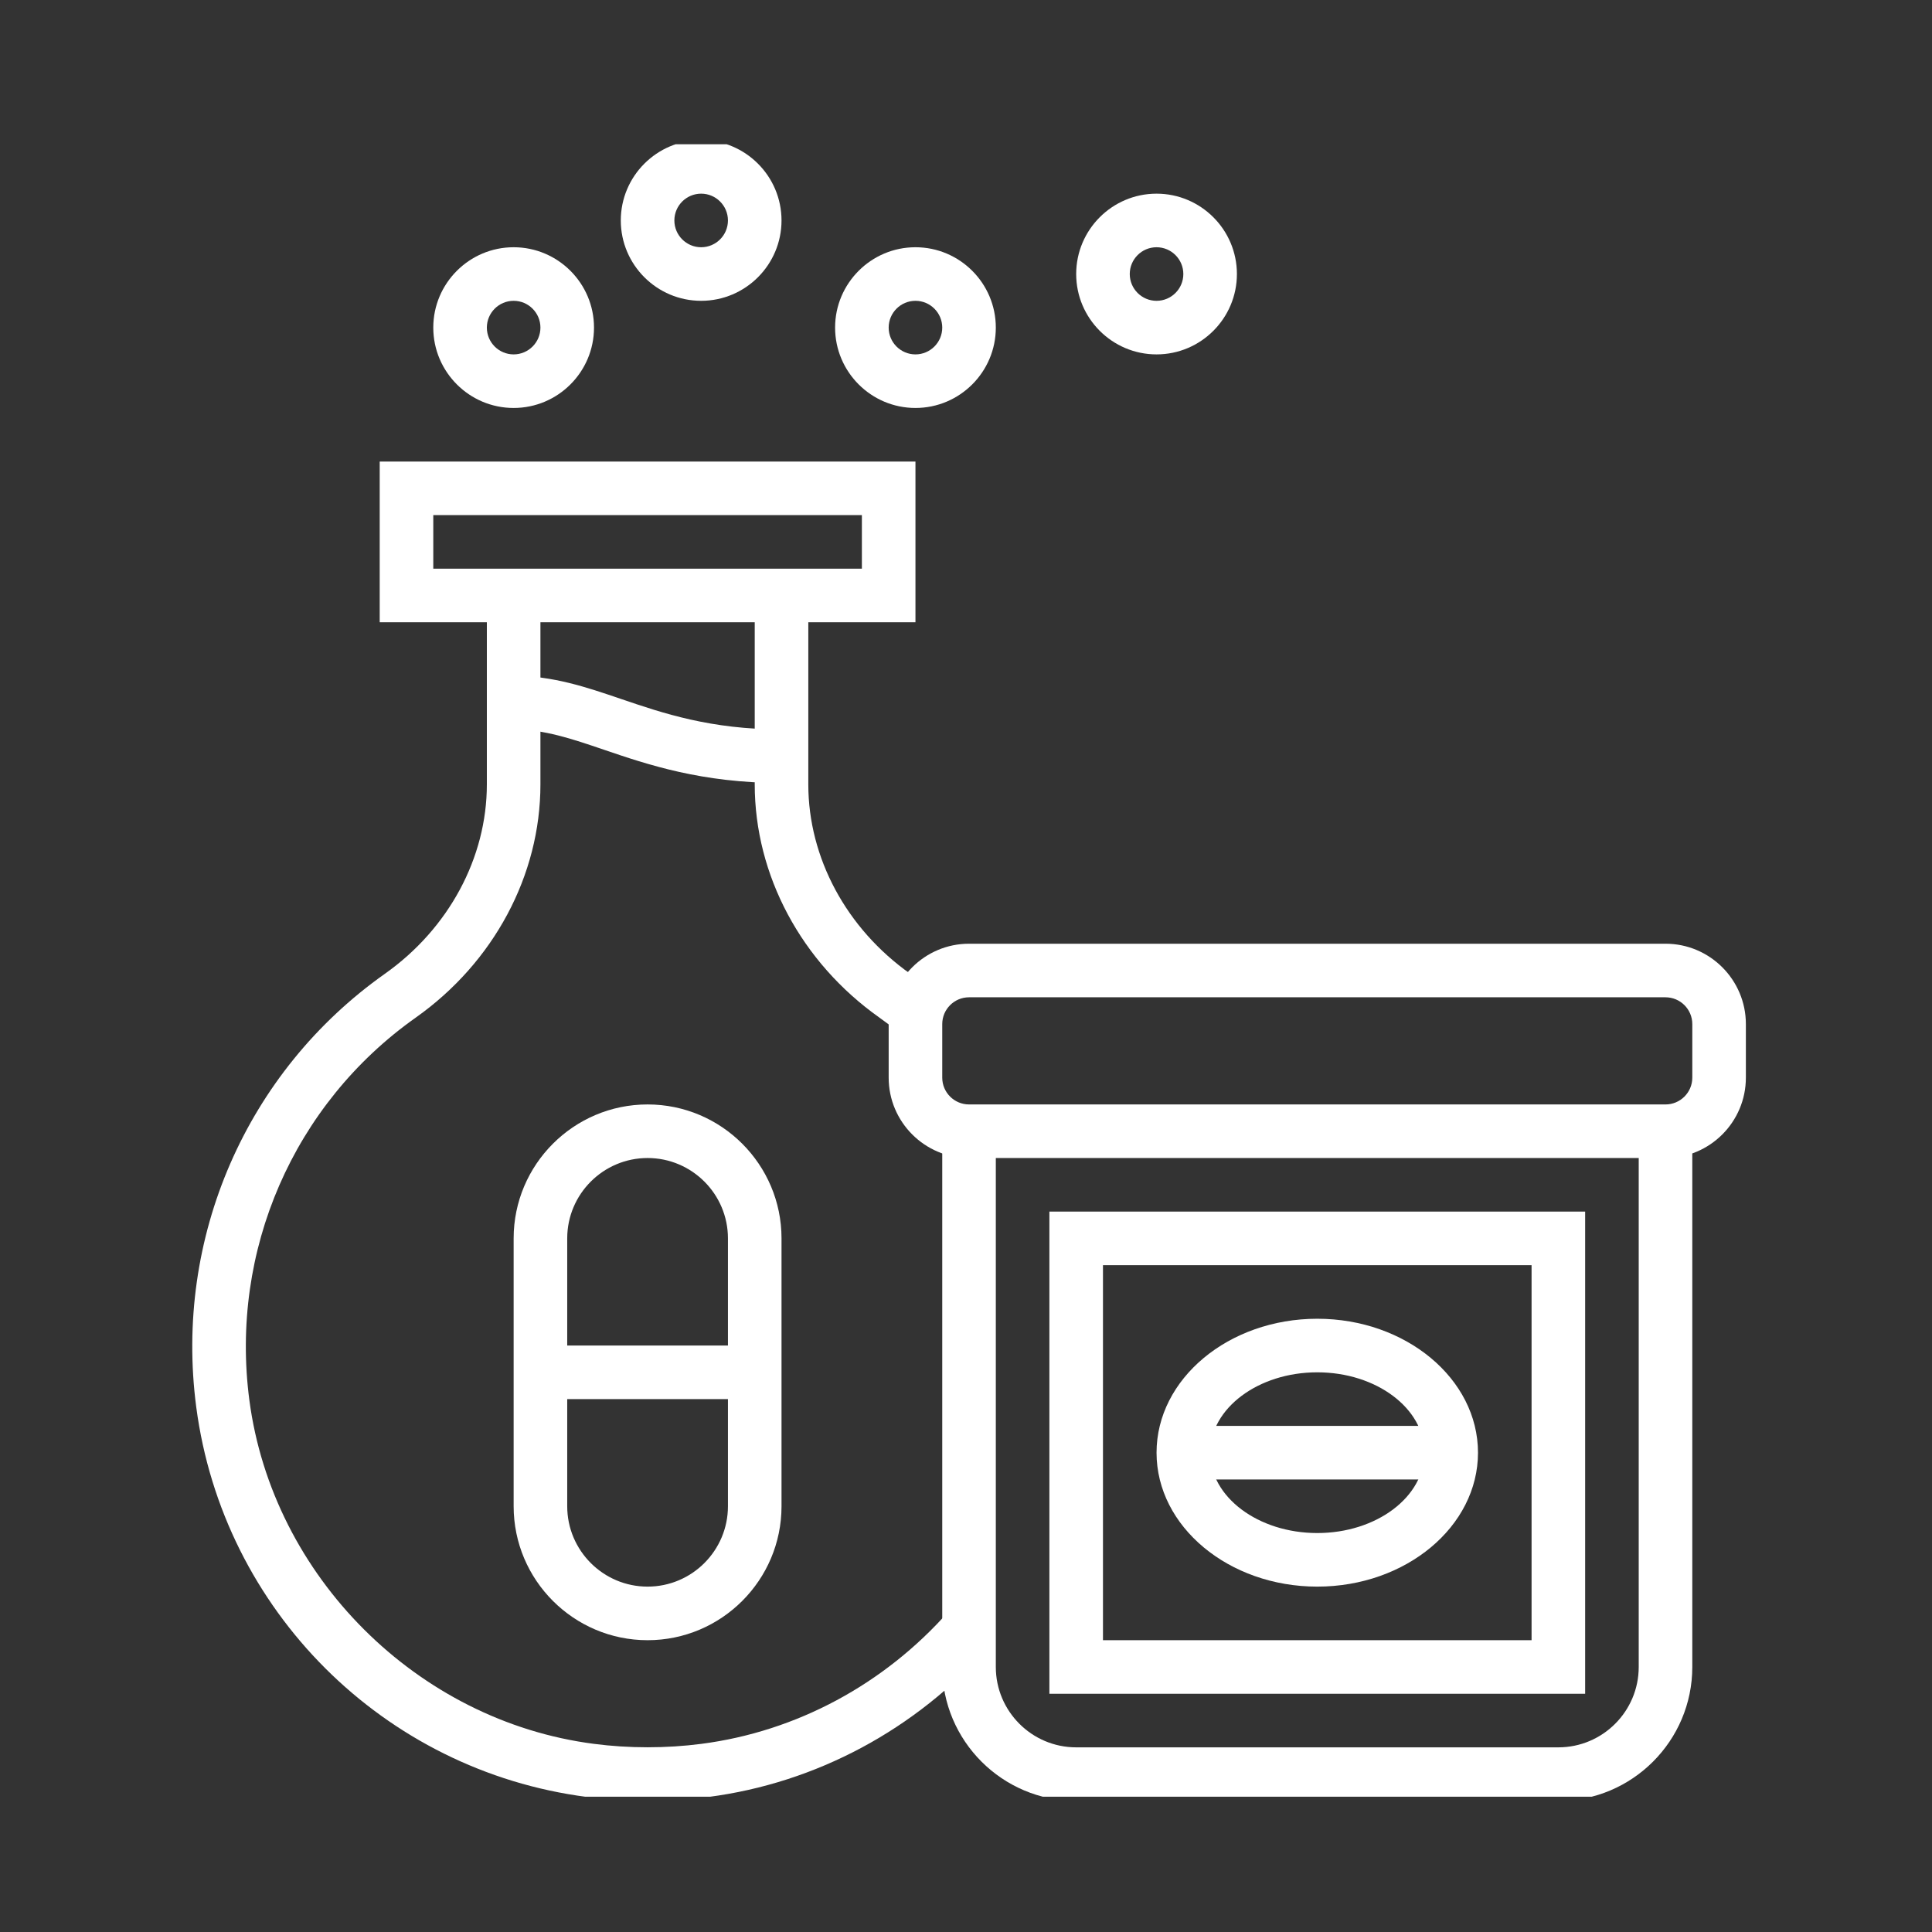 <svg xmlns="http://www.w3.org/2000/svg" version="1.1" xmlns:xlink="http://www.w3.org/1999/xlink" xmlns:svgjs="http://svgjs.dev/svgjs" width="128" height="128" viewBox="0 0 128 128"><rect x="0" y="0" width="128" height="128" fill="#333333" stroke="none"/><g transform="matrix(0.805,0,0,0.805,12.683,9.558)"><svg viewBox="0 0 89 95" data-background-color="#282634" preserveAspectRatio="xMidYMid meet" height="136" width="128" xmlns="http://www.w3.org/2000/svg" xmlns:xlink="http://www.w3.org/1999/xlink"><g id="tight-bounds" transform="matrix(1,0,0,1,-0.158,-0.24)"><svg viewBox="0 0 89.317 95.481" height="95.481" width="89.317"><g><svg viewBox="0 0 89.317 95.481" height="95.481" width="89.317"><g><svg viewBox="0 0 89.317 95.481" height="95.481" width="89.317"><g><svg viewBox="0 0 89.317 95.481" height="95.481" width="89.317"><g><svg viewBox="0 0 89.317 95.481" height="95.481" width="89.317"><g><svg viewBox="0 0 89.317 95.481" height="95.481" width="89.317"><g><svg xmlns="http://www.w3.org/2000/svg" xmlns:xlink="http://www.w3.org/1999/xlink" version="1.1" x="0" y="0" viewBox="3.003 1 57.997 62" style="enable-background:new 0 0 64 64;" xml:space="preserve" height="95.481" width="89.317" class="icon-icon-0" data-fill-palette-color="accent" id="icon-0"><g fill="#39cccc" data-fill-palette-color="accent"><g fill="#39cccc" data-fill-palette-color="accent"><path d="M30 19H10v-6h20V19zM12 17h16v-2H12V17z" fill="#ffffff" data-fill-palette-color="accent"></path></g><g fill="#39cccc" data-fill-palette-color="accent"><path d="M20 57c-2.757 0-5-2.243-5-5V42c0-2.757 2.243-5 5-5s5 2.243 5 5v10C25 54.757 22.757 57 20 57zM20 39c-1.654 0-3 1.346-3 3v10c0 1.654 1.346 3 3 3s3-1.346 3-3V42C23 40.346 21.654 39 20 39z" fill="#ffffff" data-fill-palette-color="accent"></path></g><g fill="#39cccc" data-fill-palette-color="accent"><rect x="16" y="46" width="8" height="2" fill="#ffffff" data-fill-palette-color="accent"></rect></g><g fill="#39cccc" data-fill-palette-color="accent"><path d="M15 11c-1.654 0-3-1.346-3-3s1.346-3 3-3 3 1.346 3 3S16.654 11 15 11zM15 7c-0.551 0-1 0.448-1 1s0.449 1 1 1 1-0.448 1-1S15.551 7 15 7z" fill="#ffffff" data-fill-palette-color="accent"></path></g><g fill="#39cccc" data-fill-palette-color="accent"><path d="M22 7c-1.654 0-3-1.346-3-3s1.346-3 3-3 3 1.346 3 3S23.654 7 22 7zM22 3c-0.551 0-1 0.448-1 1s0.449 1 1 1 1-0.448 1-1S22.551 3 22 3z" fill="#ffffff" data-fill-palette-color="accent"></path></g><g fill="#39cccc" data-fill-palette-color="accent"><path d="M30 11c-1.654 0-3-1.346-3-3s1.346-3 3-3 3 1.346 3 3S31.654 11 30 11zM30 7c-0.551 0-1 0.448-1 1s0.449 1 1 1 1-0.448 1-1S30.551 7 30 7z" fill="#ffffff" data-fill-palette-color="accent"></path></g><g fill="#39cccc" data-fill-palette-color="accent"><path d="M39 9c-1.654 0-3-1.346-3-3s1.346-3 3-3 3 1.346 3 3S40.654 9 39 9zM39 5c-0.551 0-1 0.448-1 1s0.449 1 1 1 1-0.448 1-1S39.551 5 39 5z" fill="#ffffff" data-fill-palette-color="accent"></path></g><g fill="#39cccc" data-fill-palette-color="accent"><path d="M58 39H32c-1.654 0-3-1.346-3-3v-2c0-1.654 1.346-3 3-3h26c1.654 0 3 1.346 3 3v2C61 37.654 59.654 39 58 39zM32 33c-0.551 0-1 0.448-1 1v2c0 0.552 0.449 1 1 1h26c0.551 0 1-0.448 1-1v-2c0-0.552-0.449-1-1-1H32z" fill="#ffffff" data-fill-palette-color="accent"></path></g><g fill="#39cccc" data-fill-palette-color="accent"><path d="M54 63H36c-2.757 0-5-2.243-5-5V38h2v20c0 1.654 1.346 3 3 3h18c1.654 0 3-1.346 3-3V38h2v20C59 60.757 56.757 63 54 63z" fill="#ffffff" data-fill-palette-color="accent"></path></g><g fill="#39cccc" data-fill-palette-color="accent"><path d="M55 59H35V41h20V59zM37 57h16V43H37V57z" fill="#ffffff" data-fill-palette-color="accent"></path></g><g fill="#39cccc" data-fill-palette-color="accent"><path d="M45 55c-3.309 0-6-2.243-6-5s2.691-5 6-5 6 2.243 6 5S48.309 55 45 55zM45 47c-2.206 0-4 1.346-4 3s1.794 3 4 3 4-1.346 4-3S47.206 47 45 47z" fill="#ffffff" data-fill-palette-color="accent"></path></g><g fill="#39cccc" data-fill-palette-color="accent"><rect x="40" y="49" width="10" height="2" fill="#ffffff" data-fill-palette-color="accent"></rect></g><g fill="#39cccc" data-fill-palette-color="accent"><path d="M20 62.998c-0.763 0-1.525-0.049-2.265-0.146-7.59-0.982-13.587-6.968-14.584-14.557-0.83-6.316 1.868-12.514 7.04-16.171C12.576 30.438 14 27.794 14 25.053V18h2v7.053c0 3.39-1.74 6.644-4.654 8.705-4.564 3.228-6.945 8.699-6.212 14.278 0.865 6.584 6.272 11.981 12.858 12.833 1.311 0.172 2.706 0.171 4.015 0.001 3.544-0.459 6.826-2.22 9.243-4.958l1.499 1.324c-2.737 3.102-6.461 5.096-10.485 5.617C21.525 62.949 20.763 62.998 20 62.998z" fill="#ffffff" data-fill-palette-color="accent"></path></g><g fill="#39cccc" data-fill-palette-color="accent"><path d="M29.422 34.34c-0.25-0.202-0.505-0.396-0.768-0.582C25.74 31.696 24 28.442 24 25.053V18h2v7.053c0 2.741 1.424 5.386 3.809 7.072 0.298 0.211 0.588 0.431 0.872 0.66L29.422 34.34z" fill="#ffffff" data-fill-palette-color="accent"></path></g><g fill="#39cccc" data-fill-palette-color="accent"><path d="M25 25c-2.983 0-5.007-0.689-6.633-1.243C17.174 23.351 16.144 23 15 23v-2c1.475 0 2.708 0.42 4.012 0.864C20.576 22.396 22.348 23 25 23V25z" fill="#ffffff" data-fill-palette-color="accent"></path></g></g></svg></g></svg></g></svg></g></svg></g></svg></g></svg></g><defs></defs></svg><rect width="89.317" height="95.481" fill="none" stroke="none" visibility="hidden"></rect></g></svg></g></svg>